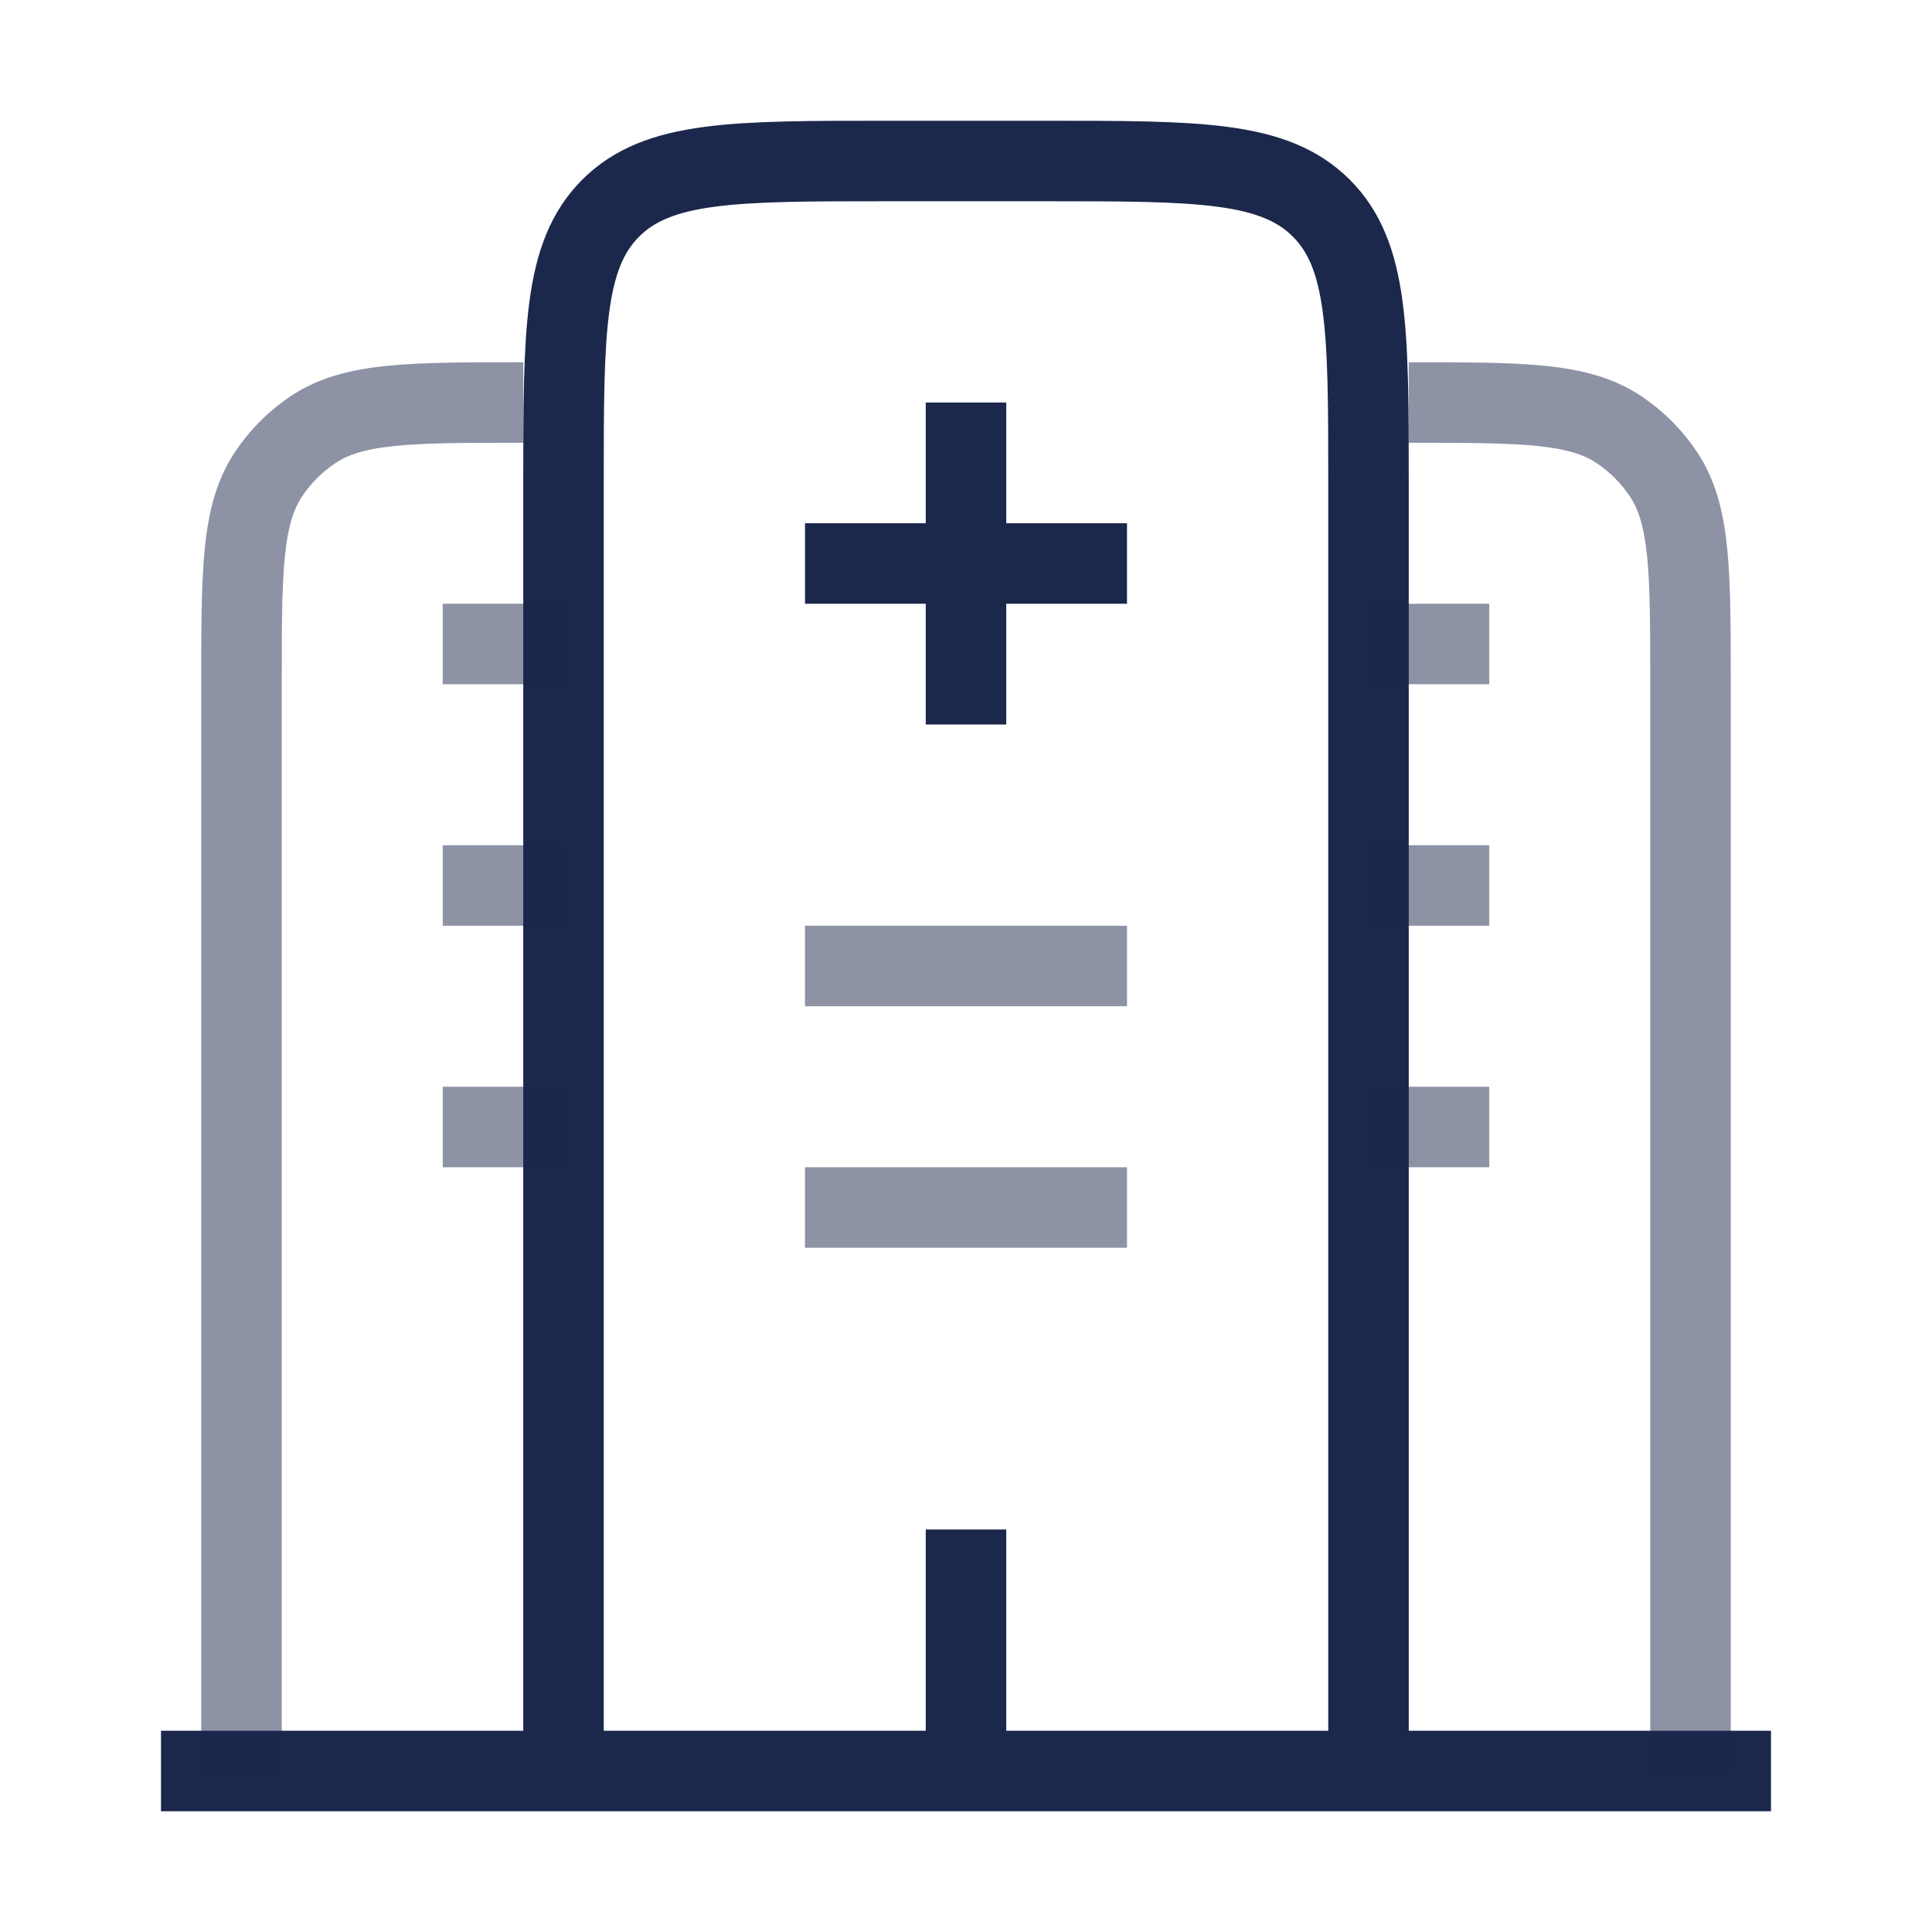 <svg
    xmlns="http://www.w3.org/2000/svg"
    width="90px"
    height="90px"
    viewBox="0 0 24 24"
    fill="none"
>
<path
    d="M22 22L2 22"
    stroke="#1C274C"
    strokeWidth="1.5"
    strokeLinecap="round"
/>
<path
    d="M17 22V6C17 4.114 17 3.172 16.414 2.586C15.828 2 14.886 2 13 2H11C9.114 2 8.172 2 7.586 2.586C7 3.172 7 4.114 7 6V22"
    stroke="#1C274C"
    strokeWidth="1.5"
/>
<path
    opacity="0.5"
    d="M21 22V8.5C21 7.096 21 6.393 20.663 5.889C20.517 5.67 20.329 5.483 20.111 5.337C19.607 5 18.904 5 17.5 5"
    stroke="#1C274C"
    strokeWidth="1.5"
/>
<path
    opacity="0.5"
    d="M3 22V8.5C3 7.096 3 6.393 3.337 5.889C3.483 5.67 3.67 5.483 3.889 5.337C4.393 5 5.096 5 6.5 5"
    stroke="#1C274C"
    strokeWidth="1.5"
/>
<path
    d="M12 22V19"
    stroke="#1C274C"
    strokeWidth="1.5"
    strokeLinecap="round"
/>
<path
    opacity="0.5"
    d="M10 12H14"
    stroke="#1C274C"
    strokeWidth="1.5"
    strokeLinecap="round"
/>
<path
    opacity="0.5"
    d="M5.5 11H7"
    stroke="#1C274C"
    strokeWidth="1.5"
    strokeLinecap="round"
/>
<path
    opacity="0.5"
    d="M5.5 14H7"
    stroke="#1C274C"
    strokeWidth="1.5"
    strokeLinecap="round"
/>
<path
    opacity="0.5"
    d="M17 11H18.5"
    stroke="#1C274C"
    strokeWidth="1.5"
    strokeLinecap="round"
/>
<path
    opacity="0.5"
    d="M17 14H18.5"
    stroke="#1C274C"
    strokeWidth="1.5"
    strokeLinecap="round"
/>
<path
    opacity="0.5"
    d="M5.5 8H7"
    stroke="#1C274C"
    strokeWidth="1.5"
    strokeLinecap="round"
/>
<path
    opacity="0.5"
    d="M17 8H18.5"
    stroke="#1C274C"
    strokeWidth="1.5"
    strokeLinecap="round"
/>
<path
    opacity="0.5"
    d="M10 15H14"
    stroke="#1C274C"
    strokeWidth="1.5"
    strokeLinecap="round"
/>
<path
    d="M12 9V5"
    stroke="#1C274C"
    strokeWidth="1.5"
    strokeLinecap="round"
    strokeLinejoin="round"
/>
<path
    d="M14 7L10 7"
    stroke="#1C274C"
    strokeWidth="1.5"
    strokeLinecap="round"
    strokeLinejoin="round"
/>
</svg>